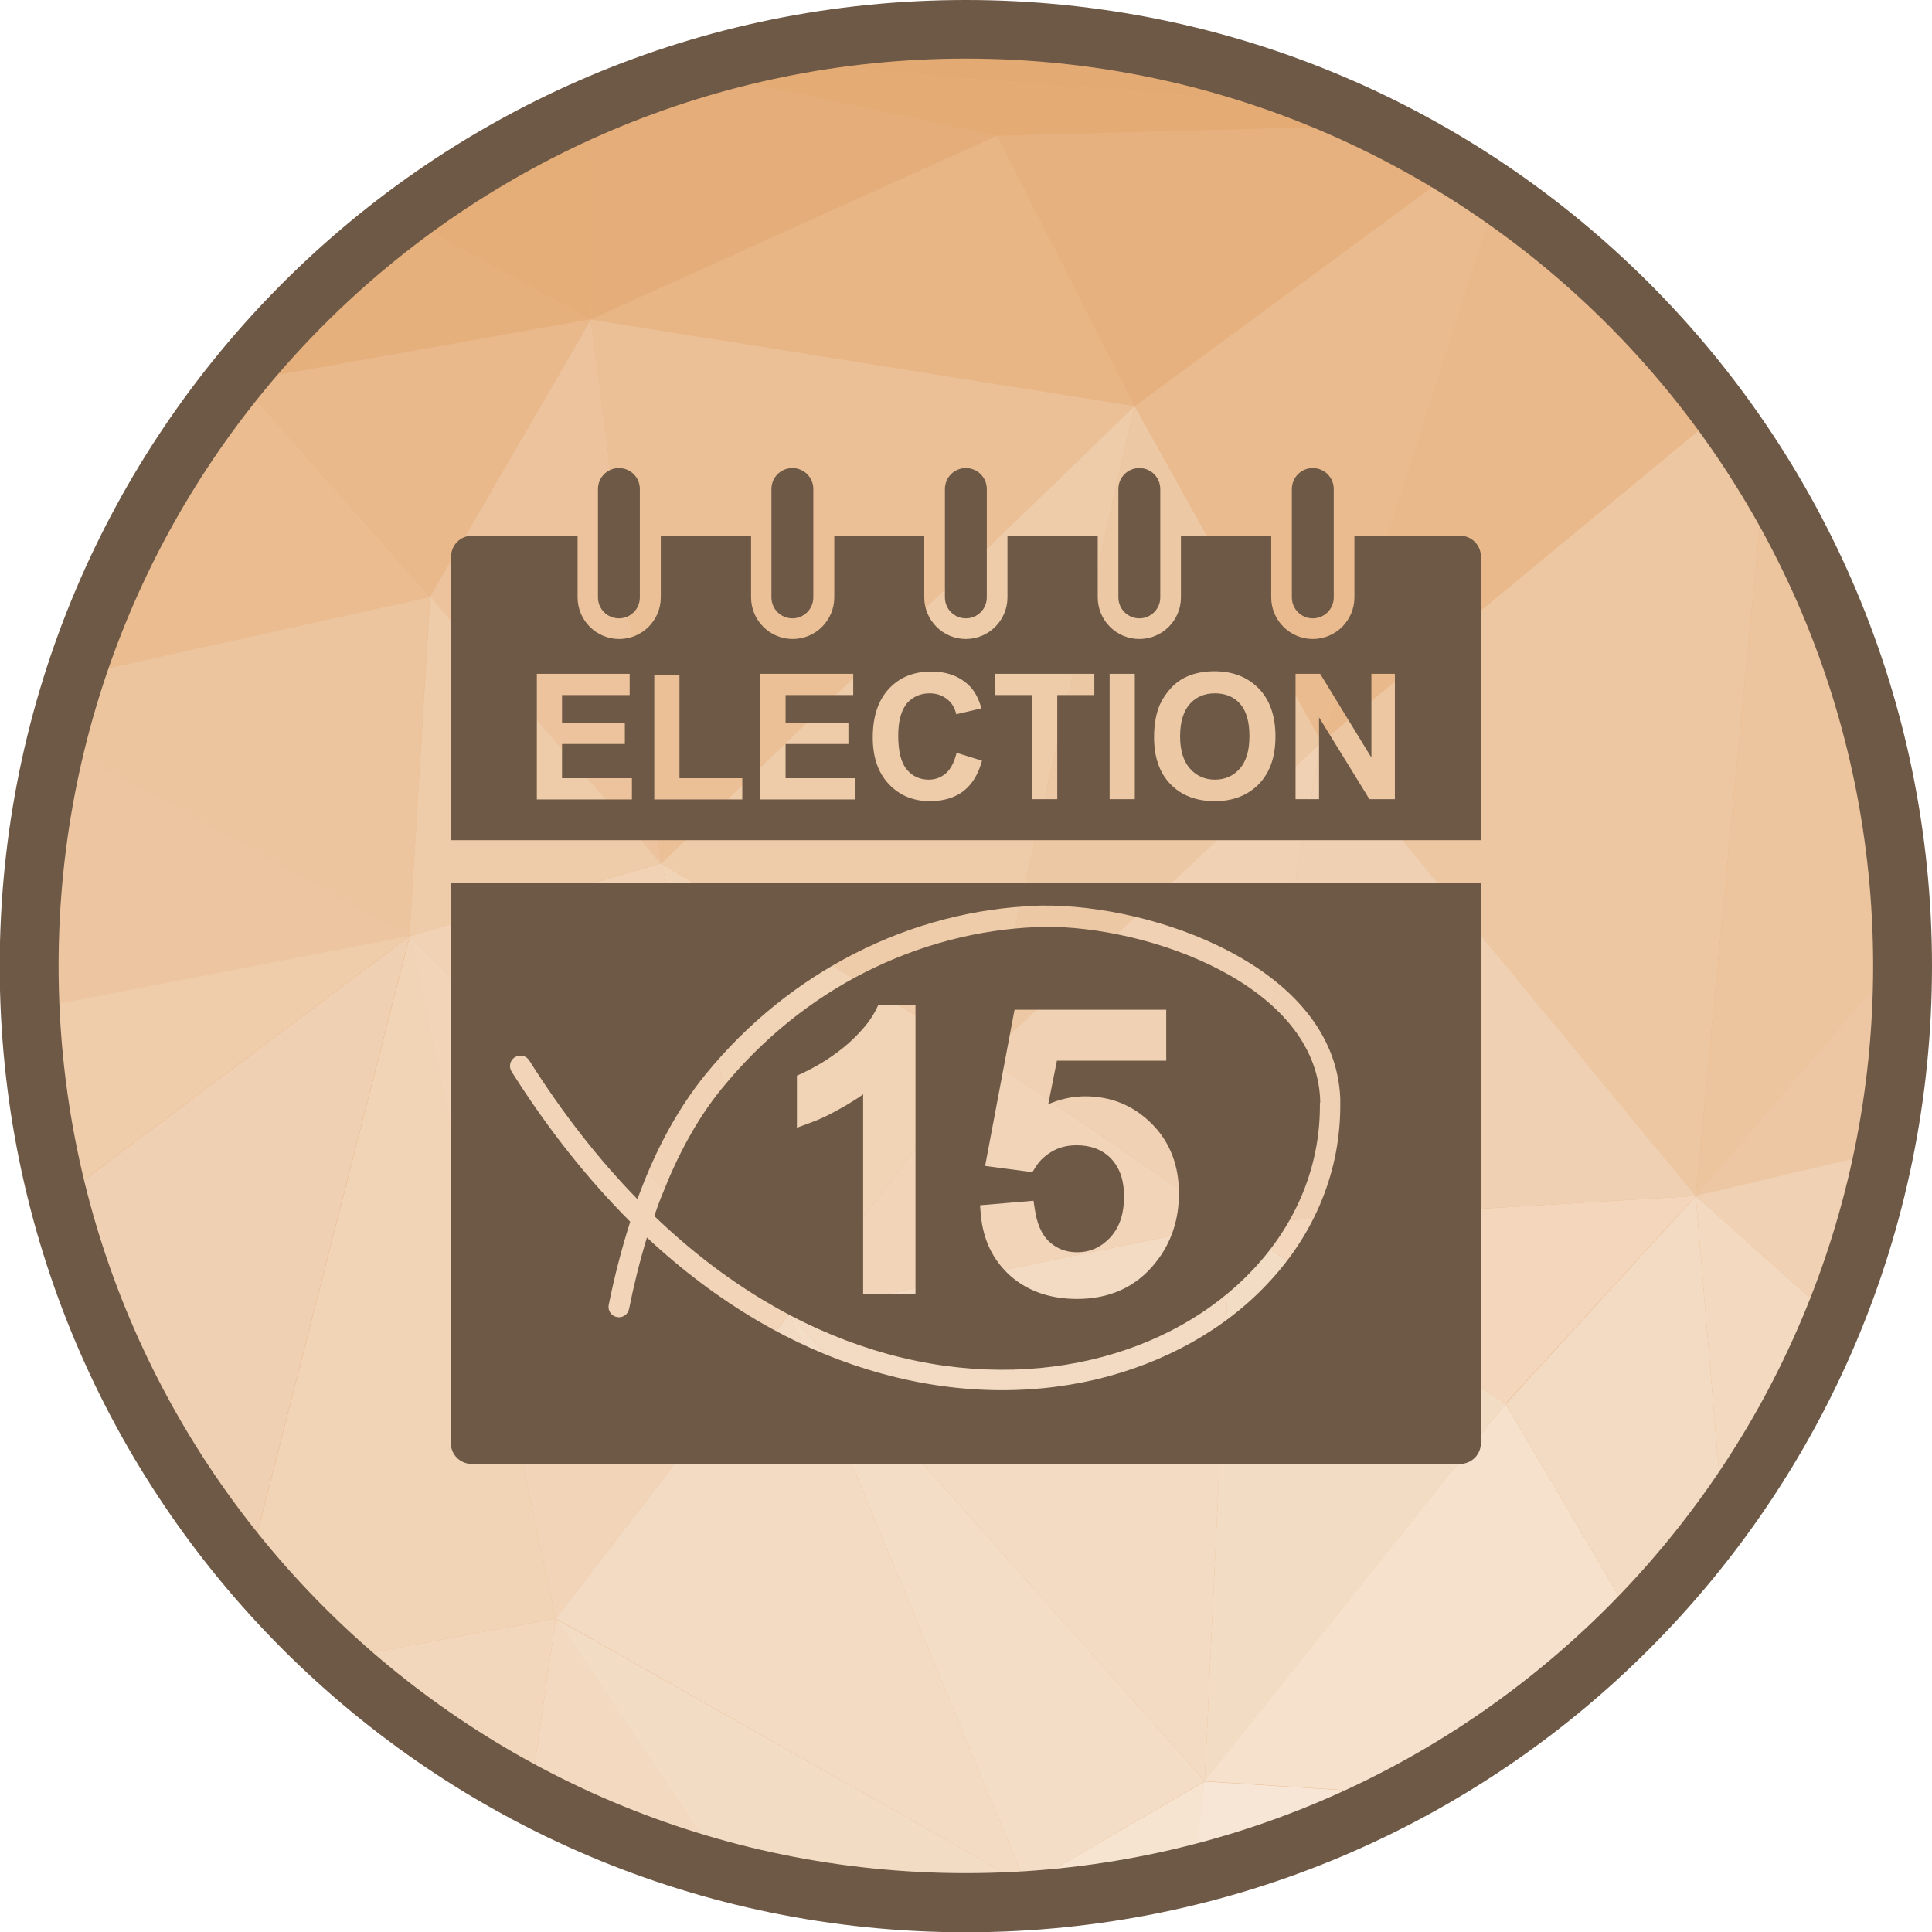 <?xml version="1.0" encoding="UTF-8"?>
<!DOCTYPE svg PUBLIC "-//W3C//DTD SVG 1.1//EN" "http://www.w3.org/Graphics/SVG/1.1/DTD/svg11.dtd">
<!-- Creator: CorelDRAW -->
<svg xmlns="http://www.w3.org/2000/svg" xml:space="preserve" width="6.827in" height="6.827in" style="shape-rendering:geometricPrecision; text-rendering:geometricPrecision; image-rendering:optimizeQuality; fill-rule:evenodd; clip-rule:evenodd"
viewBox="0 0 6.827 6.827"
 xmlns:xlink="http://www.w3.org/1999/xlink">
 <defs>
  <style type="text/css">
   <![CDATA[
    .fil38 {fill:#6E5946}
    .fil33 {fill:#E3A56A}
    .fil34 {fill:#E4AA73}
    .fil1 {fill:#E4AB75}
    .fil7 {fill:#E5AD77}
    .fil21 {fill:#E5AD79}
    .fil15 {fill:#E6B07D}
    .fil28 {fill:#E6B17E}
    .fil24 {fill:#E8B585}
    .fil0 {fill:#E8B586}
    .fil16 {fill:#E9B98C}
    .fil14 {fill:#EABB8E}
    .fil8 {fill:#EABC90}
    .fil3 {fill:#EBC097}
    .fil12 {fill:#ECC39C}
    .fil35 {fill:#ECC49D}
    .fil6 {fill:#ECC59E}
    .fil2 {fill:#EDC5A0}
    .fil31 {fill:#EDC6A2}
    .fil36 {fill:#EDC7A3}
    .fil20 {fill:#EDC8A5}
    .fil13 {fill:#EECBA9}
    .fil10 {fill:#EFCCAA}
    .fil9 {fill:#F0D0B2}
    .fil18 {fill:#F0D1B3}
    .fil11 {fill:#F1D2B5}
    .fil5 {fill:#F1D3B5}
    .fil17 {fill:#F2D4B9}
    .fil30 {fill:#F3D6BC}
    .fil4 {fill:#F3D7BD}
    .fil19 {fill:#F3D9C0}
    .fil22 {fill:#F3DAC2}
    .fil29 {fill:#F3DBC3}
    .fil23 {fill:#F3DCC4}
    .fil26 {fill:#F4DDC7}
    .fil25 {fill:#F5E1CC}
    .fil27 {fill:#F6E3D0}
    .fil32 {fill:#F7E6D6}
    .fil37 {fill:#6E5946;fill-rule:nonzero}
   ]]>
  </style>
 </defs>
 <g id="Layer_x0020_1">
  <g id="_454380408">
   <path id="_454357824" class="fil0" d="M3.413 0.103c1.828,0 3.31,1.482 3.31,3.31 0,1.828 -1.482,3.31 -3.31,3.31 -1.828,0 -3.31,-1.482 -3.31,-3.31 0,-1.828 1.482,-3.31 3.31,-3.31z"/>
   <g>
    <path id="_454349808" class="fil1" d="M0.848 1.349l-0.009 -0.017c0.008,-0.009 0.015,-0.019 0.023,-0.028l-0.014 0.045z"/>
    <path id="_454350504" class="fil2" d="M0.103 3.424l0.074 0.129 -0.056 0.203c-0.011,-0.109 -0.017,-0.22 -0.017,-0.332z"/>
    <path id="_454350432" class="fil3" d="M0.177 3.553l-0.074 -0.129c-1.1811e-005,-0.003 -0,-0.007 -0,-0.01 0,-0.052 0.001,-0.104 0.004,-0.156l0.07 0.295z"/>
    <path id="_454350336" class="fil4" d="M1.188 5.863l0.776 -0.144 -0.09 0.625c-0.249,-0.131 -0.48,-0.293 -0.687,-0.481z"/>
    <path id="_454350240" class="fil5" d="M0.878 5.541l0.57 -2.233 0.516 2.411 -0.776 0.144c-0.11,-0.1 -0.214,-0.208 -0.31,-0.323z"/>
    <path id="_454350168" class="fil6" d="M1.447 3.308l-1.248 -0.689c0.019,-0.079 0.042,-0.156 0.066,-0.232l1.254 -0.278 -0.072 1.2z"/>
    <path id="_454350192" class="fil7" d="M0.839 1.332l0.009 0.017 -0.025 0.004c0.005,-0.007 0.011,-0.014 0.017,-0.021z"/>
    <path id="_454350024" class="fil0" d="M0.823 1.353l0.025 -0.004 -0.185 0.222c0.05,-0.075 0.104,-0.148 0.16,-0.219z"/>
    <path id="_454350048" class="fil8" d="M0.663 1.572l0.185 -0.222 0.671 0.759 -1.254 0.278c0.095,-0.291 0.229,-0.565 0.397,-0.815z"/>
    <path id="_454349904" class="fil2" d="M0.177 3.553l0 0 -0.07 -0.295c0.01,-0.219 0.042,-0.433 0.093,-0.639l1.248 0.689 -1.27 0.245z"/>
    <path id="_454350072" class="fil9" d="M0.207 4.238l1.24 -0.93 -0.57 2.233c-0.313,-0.373 -0.546,-0.816 -0.671,-1.303z"/>
    <path id="_454349448" class="fil10" d="M0.121 3.755l0.056 -0.203 1.27 -0.245 -1.24 0.93c-0.04,-0.157 -0.069,-0.318 -0.086,-0.483z"/>
    <polygon id="_454349712" class="fil11" points="2.79,4.642 1.447,3.308 2.336,3.051 "/>
    <polygon id="_454349328" class="fil12" points="2.336,3.051 1.52,2.108 2.088,1.129 "/>
    <polygon id="_454349736" class="fil13" points="1.447,3.308 1.52,2.108 2.336,3.051 "/>
    <path id="_454349496" class="fil14" d="M4.67 2.622l-0.661 -1.187 1.141 -0.84c0.048,0.029 0.094,0.06 0.14,0.092l-0.62 1.936z"/>
    <path id="_454349280" class="fil15" d="M0.848 1.349l0.014 -0.045c0.166,-0.201 0.356,-0.382 0.565,-0.539l0.661 0.363 -1.239 0.22z"/>
    <polygon id="_454349472" class="fil16" points="1.52,2.108 1.52,2.108 0.848,1.349 2.088,1.129 "/>
    <path id="_454349352" class="fil7" d="M2.088 1.129l-0.661 -0.363c0.201,-0.151 0.42,-0.28 0.653,-0.382l0.008 0.746z"/>
    <polygon id="_454349544" class="fil17" points="1.964,5.719 1.964,5.719 1.447,3.308 2.79,4.642 "/>
    <polygon id="_454349136" class="fil18" points="4.349,4.324 3.482,3.736 4.67,2.622 "/>
    <path id="_454385328" class="fil19" d="M1.874 6.344l0.09 -0.625 0.602 0.894c-0.243,-0.064 -0.474,-0.155 -0.692,-0.27z"/>
    <polygon id="_454385304" class="fil20" points="3.482,3.736 4.009,1.435 4.67,2.622 "/>
    <path id="_454385616" class="fil21" d="M2.088 1.129l0 0 -0.008 -0.746c0.116,-0.051 0.234,-0.096 0.356,-0.133l1.087 0.23 -1.436 0.649z"/>
    <polygon id="_454385544" class="fil5" points="2.79,4.642 2.79,4.642 2.336,3.051 3.482,3.736 "/>
    <polygon id="_454385400" class="fil22" points="3.627,6.662 1.964,5.719 2.79,4.642 "/>
    <path id="_454385520" class="fil23" d="M2.566 6.614l-0.602 -0.894 1.663 0.942 -0.117 0.06c-0.032,0.001 -0.064,0.001 -0.096,0.001 -0.293,0 -0.577,-0.038 -0.847,-0.11z"/>
    <polygon id="_454385472" class="fil13" points="3.482,3.736 3.482,3.736 2.336,3.051 4.009,1.435 "/>
    <polygon id="_454384560" class="fil3" points="2.336,3.051 2.336,3.051 2.088,1.129 4.009,1.435 "/>
    <polygon id="_454384608" class="fil24" points="4.009,1.435 2.088,1.129 3.523,0.48 "/>
    <path id="_454384680" class="fil25" d="M3.509 6.722l0.117 -0.06 0.026 0.053c-0.048,0.003 -0.095,0.006 -0.143,0.007z"/>
    <polygon id="_454384488" class="fil26" points="3.627,6.662 3.627,6.662 2.79,4.642 4.257,6.294 "/>
    <polygon id="_454381968" class="fil22" points="4.257,6.294 4.257,6.294 2.79,4.642 4.349,4.324 "/>
    <path id="_454381440" class="fil27" d="M3.653 6.715l-0.026 -0.053 0.63 -0.367 -0.038 0.33c-0.183,0.046 -0.372,0.076 -0.566,0.09z"/>
    <polygon id="_454381920" class="fil17" points="2.79,4.642 3.482,3.736 4.349,4.324 "/>
    <path id="_454381680" class="fil28" d="M4.009 1.435l0 0 -0.485 -0.955 1.355 -0.036c0.093,0.046 0.184,0.096 0.272,0.151l-1.141 0.84z"/>
    <polygon id="_454381584" class="fil23" points="4.257,6.294 4.349,4.324 5.32,4.96 "/>
    <path id="_454381320" class="fil1" d="M3.523 0.48l0 0 -1.087 -0.23c0.044,-0.013 0.088,-0.026 0.132,-0.038l2.177 0.17c0.045,0.02 0.089,0.04 0.133,0.062l-1.355 0.036z"/>
    <path id="_454381512" class="fil29" d="M5.775 5.733l-0.454 -0.772 0.671 -0.734 0.096 1.137c-0.095,0.131 -0.2,0.254 -0.313,0.369z"/>
    <polygon id="_454381848" class="fil30" points="5.32,4.96 5.32,4.96 4.349,4.324 5.992,4.226 "/>
    <path id="_454381656" class="fil31" d="M5.992 4.226l-1.322 -1.604 1.413 -1.167c0.054,0.073 0.104,0.148 0.152,0.225l-0.243 2.545z"/>
    <path id="_454380720" class="fil16" d="M4.67 2.622l0.62 -1.936c0.305,0.21 0.573,0.471 0.792,0.769l-1.413 1.167z"/>
    <path id="_454380576" class="fil25" d="M4.961 6.339l-0.705 -0.045 1.064 -1.334 0.454 0.772c-0.237,0.242 -0.511,0.447 -0.813,0.607z"/>
    <polygon id="_454381224" class="fil9" points="4.349,4.324 4.67,2.622 5.992,4.226 "/>
    <path id="_454380912" class="fil32" d="M4.218 6.625l0.038 -0.33 0.705 0.045c-0.233,0.123 -0.482,0.22 -0.743,0.285z"/>
    <path id="_454380864" class="fil33" d="M3.918 0.142l-1.124 0.02c0.201,-0.038 0.408,-0.058 0.62,-0.058 0.171,0 0.34,0.013 0.504,0.038z"/>
    <path id="_454380624" class="fil34" d="M4.745 0.382l-2.177 -0.17c0.074,-0.02 0.15,-0.037 0.226,-0.051l1.124 -0.02c0.29,0.044 0.567,0.126 0.827,0.241z"/>
    <path id="_454381008" class="fil35" d="M5.992 4.226l0.243 -2.545c0.303,0.493 0.481,1.071 0.489,1.691l-0.731 0.854z"/>
    <path id="_454381200" class="fil36" d="M5.992 4.226l0.731 -0.854c0,0.014 0.001,0.028 0.001,0.042 0,0.224 -0.022,0.443 -0.065,0.655l-0.667 0.158z"/>
    <path id="_454380552" class="fil19" d="M6.088 5.363l-0.096 -1.137 0.488 0.435c-0.102,0.251 -0.234,0.487 -0.392,0.702z"/>
    <path id="_454379904" class="fil18" d="M6.48 4.661l-0.488 -0.435 0.667 -0.158c-0.041,0.205 -0.101,0.403 -0.179,0.593z"/>
   </g>
   <path id="_454380480" class="fil37" d="M3.413 0c0.943,0 1.796,0.382 2.414,1 0.618,0.618 1,1.471 1,2.414 0,0.943 -0.382,1.796 -1,2.414 -0.618,0.618 -1.471,1 -2.414,1 -0.943,0 -1.796,-0.382 -2.414,-1 -0.618,-0.618 -1,-1.471 -1,-2.414 0,-0.943 0.382,-1.796 1,-2.414 0.618,-0.618 1.471,-1 2.414,-1zm2.267 1.146c-0.58,-0.58 -1.382,-0.939 -2.267,-0.939 -0.885,0 -1.687,0.359 -2.267,0.939 -0.58,0.58 -0.939,1.382 -0.939,2.267 0,0.885 0.359,1.687 0.939,2.267 0.58,0.58 1.382,0.939 2.267,0.939 0.885,0 1.687,-0.359 2.267,-0.939 0.58,-0.58 0.939,-1.382 0.939,-2.267 0,-0.885 -0.359,-1.687 -0.939,-2.267z"/>
  </g>
  <g id="_454379112">
   <path id="_454380144" class="fil38" d="M5.233 3.119l0 1.98c0,0.041 -0.033,0.074 -0.074,0.074l-3.492 0c-0.041,0 -0.074,-0.033 -0.074,-0.074l0 -1.98 3.639 0zm-0.569 0.778c0.003,0.224 -0.085,0.428 -0.235,0.588 -0.143,0.153 -0.342,0.266 -0.574,0.32 -0.232,0.054 -0.497,0.049 -0.768,-0.035 -0.259,-0.08 -0.524,-0.232 -0.775,-0.473 0.009,-0.026 0.018,-0.052 0.029,-0.078 0.053,-0.135 0.121,-0.264 0.21,-0.373 0.147,-0.18 0.319,-0.315 0.501,-0.408 0.198,-0.101 0.408,-0.154 0.611,-0.162 0.008,-0 0.016,-0.001 0.024,-0.001 0.186,-0.002 0.428,0.049 0.627,0.154 0.193,0.102 0.343,0.255 0.351,0.457 0,0.004 0,0.008 0,0.011zm-2.41 0.342c-0.134,-0.137 -0.263,-0.3 -0.384,-0.492 -0.011,-0.017 -0.033,-0.022 -0.051,-0.011 -0.017,0.011 -0.022,0.033 -0.011,0.051 0.132,0.209 0.273,0.384 0.419,0.53 -0.032,0.1 -0.057,0.2 -0.076,0.294 -0.004,0.02 0.009,0.039 0.029,0.043 0.02,0.004 0.039,-0.009 0.043,-0.029 0.016,-0.081 0.037,-0.166 0.063,-0.252 0.252,0.235 0.518,0.386 0.779,0.466 0.285,0.088 0.562,0.093 0.806,0.036 0.245,-0.058 0.458,-0.178 0.61,-0.341 0.163,-0.173 0.258,-0.395 0.255,-0.639 -5.90551e-005,-0.005 -0,-0.009 -0,-0.013 -0.009,-0.233 -0.175,-0.406 -0.39,-0.519 -0.209,-0.111 -0.465,-0.165 -0.662,-0.163 -0.009,0 -0.018,0 -0.025,0.001 -0.213,0.008 -0.434,0.063 -0.642,0.17 -0.191,0.098 -0.372,0.239 -0.525,0.427 -0.094,0.116 -0.167,0.252 -0.222,0.393 -0.006,0.016 -0.012,0.031 -0.018,0.047zm0.796 -0.372c-0.019,0.014 -0.039,0.026 -0.059,0.038 -0.041,0.024 -0.084,0.047 -0.129,0.063l-0.046 0.017 0 -0.184 0.02 -0.009c0.059,-0.028 0.114,-0.063 0.163,-0.106 0.036,-0.033 0.074,-0.073 0.096,-0.117l0.009 -0.019 0.131 0 0 1.024 -0.185 0 0 -0.706zm0.685 -0.12l-0.031 0.155c0.041,-0.018 0.085,-0.028 0.131,-0.028 0.091,0 0.17,0.032 0.235,0.097 0.067,0.067 0.096,0.152 0.096,0.246 0,0.091 -0.026,0.174 -0.083,0.245 -0.07,0.088 -0.165,0.128 -0.277,0.128 -0.087,0 -0.169,-0.023 -0.235,-0.081 -0.064,-0.057 -0.097,-0.13 -0.105,-0.215l-0.003 -0.035 0.189 -0.016 0.005 0.032c0.006,0.041 0.02,0.085 0.052,0.114 0.028,0.025 0.06,0.036 0.097,0.036 0.047,0 0.085,-0.018 0.117,-0.052 0.037,-0.04 0.049,-0.092 0.049,-0.145 0,-0.049 -0.011,-0.097 -0.046,-0.134 -0.033,-0.034 -0.075,-0.047 -0.122,-0.047 -0.03,0 -0.059,0.006 -0.085,0.021 -0.024,0.014 -0.044,0.031 -0.059,0.055l-0.012 0.019 -0.167 -0.022 0.104 -0.552 0.536 0 0 0.18 -0.386 0z"/>
   <path id="_454380216" class="fil38" d="M3.266 1.893l0 0.218c0,0.081 0.066,0.147 0.147,0.147 0.081,0 0.147,-0.066 0.147,-0.147l0 -0.218 0.319 0 0 0.218c0,0.081 0.066,0.147 0.147,0.147 0.081,0 0.147,-0.066 0.147,-0.147l0 -0.218 0.319 0 0 0.218c0,0.081 0.066,0.147 0.147,0.147 0.081,0 0.147,-0.066 0.147,-0.147l0 -0.218 0.373 0c0.041,0 0.074,0.033 0.074,0.074l0 1.002 -3.639 0 0 -1.002c0,-0.041 0.033,-0.074 0.074,-0.074l0.373 0 0 0.218c0,0.081 0.066,0.147 0.147,0.147 0.081,0 0.147,-0.066 0.147,-0.147l0 -0.218 0.319 0 0 0.218c0,0.081 0.066,0.147 0.147,0.147 0.081,0 0.147,-0.066 0.147,-0.147l0 -0.218 0.319 0zm-1.369 0.931l0 -0.443 0.328 0 0 0.075 -0.239 0 0 0.098 0.222 0 0 0.075 -0.222 0 0 0.121 0.247 0 0 0.075 -0.337 0zm0.415 0l0 -0.439 0.089 0 0 0.365 0.222 0 0 0.075 -0.312 0zm0.375 0l0 -0.443 0.328 0 0 0.075 -0.239 0 0 0.098 0.222 0 0 0.075 -0.222 0 0 0.121 0.247 0 0 0.075 -0.337 0zm0.696 -0.163l0.087 0.027c-0.013,0.048 -0.035,0.084 -0.066,0.108 -0.031,0.023 -0.07,0.035 -0.118,0.035 -0.059,0 -0.107,-0.02 -0.145,-0.06 -0.038,-0.04 -0.057,-0.095 -0.057,-0.165 0,-0.074 0.019,-0.131 0.057,-0.172 0.038,-0.041 0.088,-0.061 0.15,-0.061 0.054,0 0.098,0.016 0.132,0.048 0.02,0.019 0.035,0.046 0.045,0.082l-0.089 0.021c-0.005,-0.023 -0.016,-0.041 -0.033,-0.054 -0.017,-0.013 -0.037,-0.02 -0.061,-0.02 -0.033,0 -0.059,0.012 -0.08,0.035 -0.02,0.024 -0.031,0.062 -0.031,0.114 0,0.056 0.01,0.096 0.03,0.12 0.02,0.024 0.046,0.036 0.078,0.036 0.024,0 0.044,-0.008 0.061,-0.023 0.017,-0.015 0.029,-0.039 0.037,-0.071zm0.263 0.163l0 -0.368 -0.131 0 0 -0.075 0.352 0 0 0.075 -0.131 0 0 0.368 -0.089 0zm0.275 0l0 -0.443 0.089 0 0 0.443 -0.089 0zm0.157 -0.219c0,-0.045 0.007,-0.083 0.02,-0.114 0.01,-0.022 0.024,-0.043 0.041,-0.061 0.017,-0.018 0.036,-0.031 0.057,-0.04 0.028,-0.012 0.059,-0.018 0.095,-0.018 0.065,0 0.117,0.02 0.157,0.061 0.039,0.04 0.059,0.097 0.059,0.169 0,0.072 -0.019,0.127 -0.058,0.168 -0.039,0.04 -0.091,0.061 -0.156,0.061 -0.066,0 -0.118,-0.02 -0.157,-0.06 -0.039,-0.04 -0.058,-0.096 -0.058,-0.166zm0.092 -0.003c0,0.05 0.012,0.088 0.035,0.114 0.023,0.026 0.053,0.039 0.088,0.039 0.036,0 0.065,-0.013 0.088,-0.039 0.023,-0.026 0.034,-0.064 0.034,-0.115 0,-0.051 -0.011,-0.089 -0.033,-0.114 -0.022,-0.025 -0.052,-0.037 -0.089,-0.037 -0.037,0 -0.067,0.013 -0.089,0.038 -0.022,0.025 -0.034,0.063 -0.034,0.114zm0.408 0.222l0 -0.443 0.087 0 0.181 0.296 0 -0.296 0.083 0 0 0.443 -0.09 0 -0.178 -0.289 0 0.289 -0.083 0z"/>
   <path id="_454379976" class="fil37" d="M2.261 1.728c0,-0.041 -0.033,-0.074 -0.074,-0.074 -0.041,0 -0.074,0.033 -0.074,0.074l0 0.383c0,0.041 0.033,0.074 0.074,0.074 0.041,0 0.074,-0.033 0.074,-0.074l0 -0.383zm2.452 0c0,-0.041 -0.033,-0.074 -0.074,-0.074 -0.041,0 -0.074,0.033 -0.074,0.074l0 0.383c0,0.041 0.033,0.074 0.074,0.074 0.041,0 0.074,-0.033 0.074,-0.074l0 -0.383zm-0.613 0c0,-0.041 -0.033,-0.074 -0.074,-0.074 -0.041,0 -0.074,0.033 -0.074,0.074l0 0.383c0,0.041 0.033,0.074 0.074,0.074 0.041,0 0.074,-0.033 0.074,-0.074l0 -0.383zm-0.613 0c0,-0.041 -0.033,-0.074 -0.074,-0.074 -0.041,0 -0.074,0.033 -0.074,0.074l0 0.383c0,0.041 0.033,0.074 0.074,0.074 0.041,0 0.074,-0.033 0.074,-0.074l0 -0.383zm-0.613 0c0,-0.041 -0.033,-0.074 -0.074,-0.074 -0.041,0 -0.074,0.033 -0.074,0.074l0 0.383c0,0.041 0.033,0.074 0.074,0.074 0.041,0 0.074,-0.033 0.074,-0.074l0 -0.383z"/>
  </g>
 </g>
</svg>
